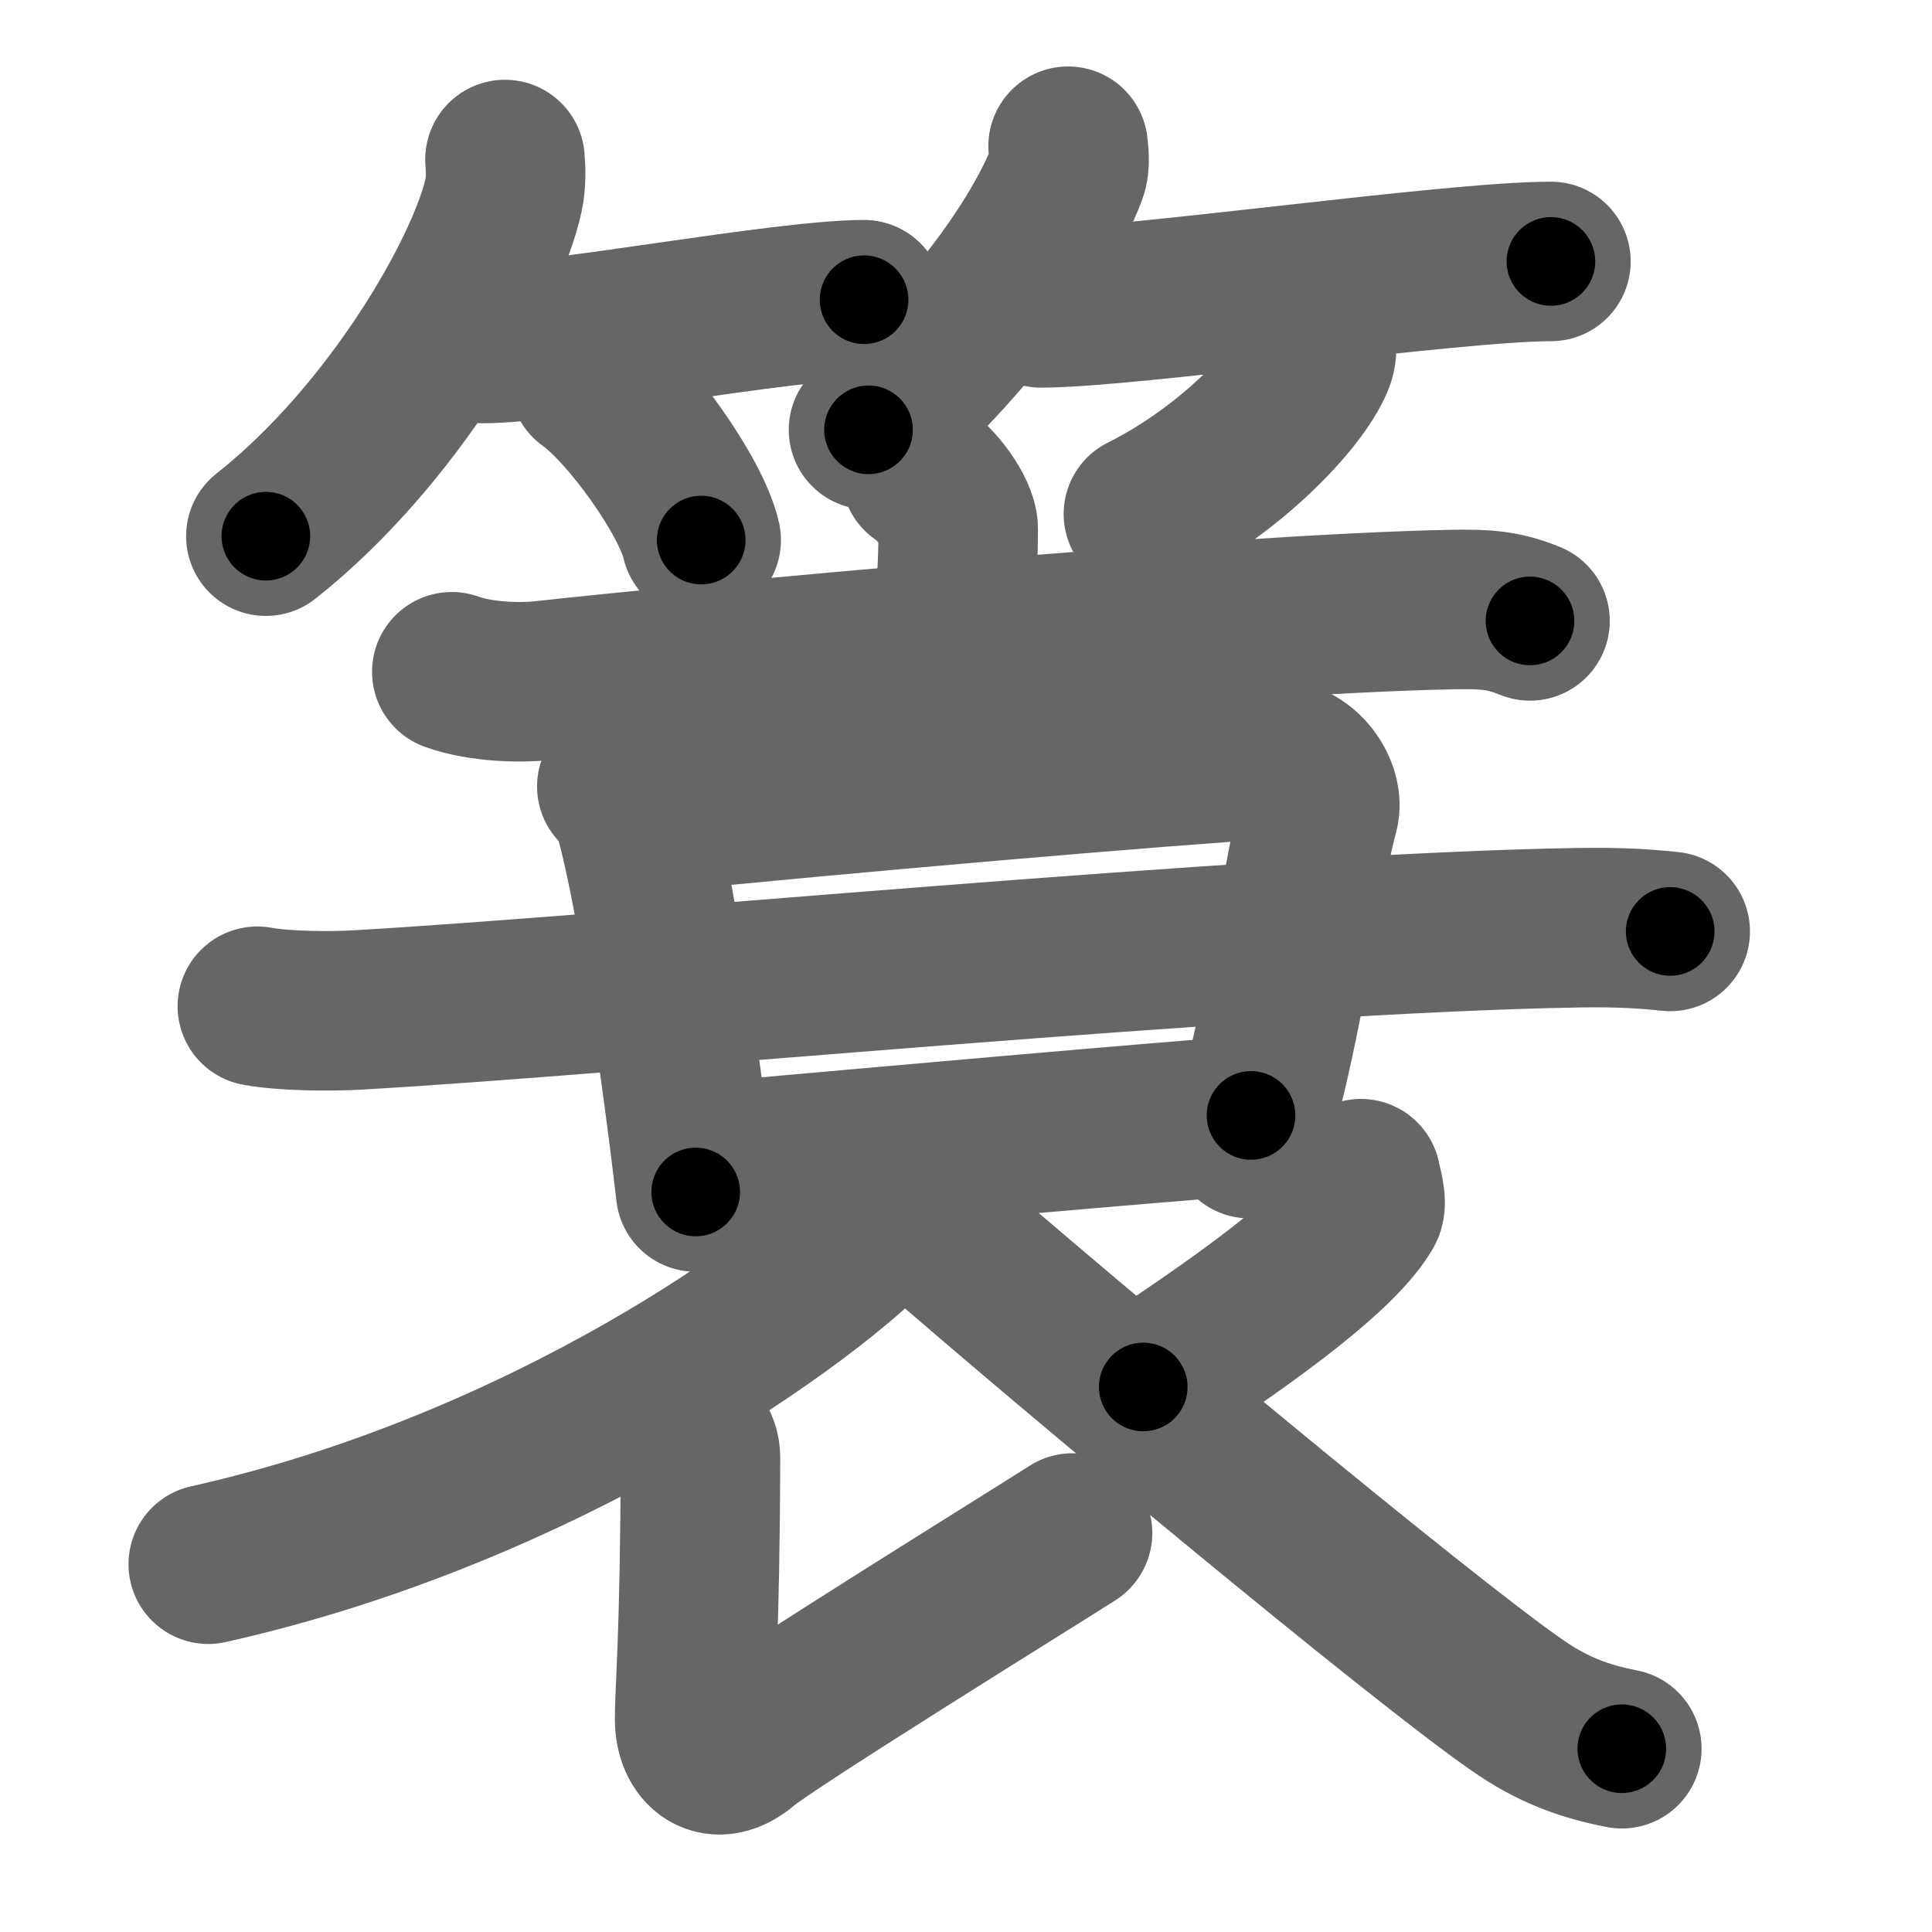 <svg xmlns="http://www.w3.org/2000/svg" width="109" height="109" viewBox="0 0 109 109" id="7c11"><g fill="none" stroke="#666" stroke-width="9" stroke-linecap="round" stroke-linejoin="round"><g><g><g><path d="M28.49,9c0.04,0.5,0.08,1.29-0.08,2.01C27.49,15.25,22.22,24.55,15,30.25" /><path d="M27.23,19.38c4.04,0,16.99-2.47,21.52-2.47" /><path d="M33.25,21.5c2.23,1.58,5.75,6.51,6.31,8.97" /></g><g><path d="M60.26,8.25c0.03,0.38,0.14,0.98-0.06,1.51c-1.51,3.96-5.68,9.62-11.2,14.49" /><path d="M58.73,17.37c4.97,0,23.19-2.62,28.77-2.62" /><path d="M74.25,19.25c0.03,0.23,0.06,0.59-0.05,0.92c-0.67,1.95-4.48,6.21-9.69,8.83" /></g></g><g><g><g><path d="M51.96,26.75c0.8,0.45,2.1,2.19,2.1,3.08c0,3.29-0.25,3.37-0.1,6.15" /><path d="M25.49,37.9c1.62,0.59,3.88,0.63,5.03,0.51c9.29-1.02,38.79-3.78,51.41-4.02c1.95-0.04,2.94,0.05,4.39,0.64" /></g></g><g><g><path d="M34.8,44.37c0.36,0.41,0.72,0.75,0.88,1.27c1.24,4.07,2.72,14.31,3.57,21.61" /><path d="M36.33,45.89c10.51-1.08,29.9-2.75,35.31-3.05c1.98-0.11,3.06,1.9,2.78,2.94c-1.2,4.53-1.76,11.04-3.92,18.46" /></g><path d="M14.52,56.77c1.48,0.28,4.18,0.3,5.65,0.21c14.22-0.8,50.79-4.35,68.9-4.64c2.45-0.04,3.93,0.08,5.16,0.21" /><g><path d="M39.45,65.61c10.53-0.94,26.05-2.32,31.13-2.68" /></g><g><path d="M50.52,66.75c0.11,0.51-0.08,1.35-0.71,2.03C45.75,73.2,30.75,84,11.75,88.25" /><path d="M38.5,80.5c0.49,0.47,1.02,0.93,1.02,1.74c-0.03,10.3-0.33,13-0.33,14.74c0,1.74,1.21,2.73,2.74,1.42c1.53-1.31,16.54-10.6,18.58-11.91" /><path d="M76.78,66.5c0.04,0.28,0.38,1.33,0.17,1.69c-1.35,2.28-5.57,5.53-12.45,10.06" /><path d="M52.58,69.18c7.88,6.88,27.45,23.16,32.98,27c2.07,1.45,3.86,2.07,5.94,2.48" /></g></g></g></g></g><g fill="none" stroke="#000" stroke-width="5" stroke-linecap="round" stroke-linejoin="round"><path d="M28.49,9c0.04,0.5,0.08,1.29-0.08,2.01C27.49,15.25,22.22,24.55,15,30.25" stroke-dasharray="25.804" stroke-dashoffset="25.804"><animate attributeName="stroke-dashoffset" values="25.804;25.804;0" dur="0.258s" fill="freeze" begin="0s;7c11.click" /></path><path d="M27.23,19.38c4.04,0,16.99-2.47,21.52-2.47" stroke-dasharray="21.674" stroke-dashoffset="21.674"><animate attributeName="stroke-dashoffset" values="21.674" fill="freeze" begin="7c11.click" /><animate attributeName="stroke-dashoffset" values="21.674;21.674;0" keyTimes="0;0.543;1" dur="0.475s" fill="freeze" begin="0s;7c11.click" /></path><path d="M33.25,21.5c2.23,1.58,5.75,6.51,6.31,8.97" stroke-dasharray="11.107" stroke-dashoffset="11.107"><animate attributeName="stroke-dashoffset" values="11.107" fill="freeze" begin="7c11.click" /><animate attributeName="stroke-dashoffset" values="11.107;11.107;0" keyTimes="0;0.811;1" dur="0.586s" fill="freeze" begin="0s;7c11.click" /></path><path d="M60.26,8.25c0.03,0.38,0.14,0.98-0.06,1.51c-1.51,3.96-5.68,9.62-11.2,14.49" stroke-dasharray="19.989" stroke-dashoffset="19.989"><animate attributeName="stroke-dashoffset" values="19.989" fill="freeze" begin="7c11.click" /><animate attributeName="stroke-dashoffset" values="19.989;19.989;0" keyTimes="0;0.746;1" dur="0.786s" fill="freeze" begin="0s;7c11.click" /></path><path d="M58.73,17.37c4.97,0,23.19-2.62,28.77-2.62" stroke-dasharray="28.899" stroke-dashoffset="28.899"><animate attributeName="stroke-dashoffset" values="28.899" fill="freeze" begin="7c11.click" /><animate attributeName="stroke-dashoffset" values="28.899;28.899;0" keyTimes="0;0.731;1" dur="1.075s" fill="freeze" begin="0s;7c11.click" /></path><path d="M74.25,19.25c0.03,0.23,0.06,0.59-0.05,0.92c-0.67,1.95-4.48,6.21-9.69,8.83" stroke-dasharray="14.254" stroke-dashoffset="14.254"><animate attributeName="stroke-dashoffset" values="14.254" fill="freeze" begin="7c11.click" /><animate attributeName="stroke-dashoffset" values="14.254;14.254;0" keyTimes="0;0.883;1" dur="1.218s" fill="freeze" begin="0s;7c11.click" /></path><path d="M51.96,26.75c0.8,0.45,2.1,2.19,2.1,3.08c0,3.29-0.25,3.37-0.1,6.15" stroke-dasharray="9.981" stroke-dashoffset="9.981"><animate attributeName="stroke-dashoffset" values="9.981" fill="freeze" begin="7c11.click" /><animate attributeName="stroke-dashoffset" values="9.981;9.981;0" keyTimes="0;0.924;1" dur="1.318s" fill="freeze" begin="0s;7c11.click" /></path><path d="M25.49,37.9c1.62,0.59,3.88,0.63,5.03,0.51c9.29-1.02,38.79-3.78,51.41-4.02c1.95-0.04,2.94,0.05,4.39,0.64" stroke-dasharray="61.144" stroke-dashoffset="61.144"><animate attributeName="stroke-dashoffset" values="61.144" fill="freeze" begin="7c11.click" /><animate attributeName="stroke-dashoffset" values="61.144;61.144;0" keyTimes="0;0.741;1" dur="1.778s" fill="freeze" begin="0s;7c11.click" /></path><path d="M34.8,44.37c0.36,0.41,0.72,0.75,0.88,1.27c1.24,4.07,2.72,14.31,3.57,21.61" stroke-dasharray="23.48" stroke-dashoffset="23.48"><animate attributeName="stroke-dashoffset" values="23.48" fill="freeze" begin="7c11.click" /><animate attributeName="stroke-dashoffset" values="23.48;23.48;0" keyTimes="0;0.883;1" dur="2.013s" fill="freeze" begin="0s;7c11.click" /></path><path d="M36.33,45.89c10.51-1.08,29.9-2.75,35.31-3.05c1.98-0.11,3.06,1.9,2.78,2.94c-1.2,4.53-1.76,11.04-3.92,18.46" stroke-dasharray="58.935" stroke-dashoffset="58.935"><animate attributeName="stroke-dashoffset" values="58.935" fill="freeze" begin="7c11.click" /><animate attributeName="stroke-dashoffset" values="58.935;58.935;0" keyTimes="0;0.774;1" dur="2.602s" fill="freeze" begin="0s;7c11.click" /></path><path d="M14.52,56.77c1.48,0.28,4.18,0.3,5.65,0.21c14.22-0.8,50.79-4.35,68.9-4.64c2.45-0.04,3.93,0.08,5.16,0.21" stroke-dasharray="79.897" stroke-dashoffset="79.897"><animate attributeName="stroke-dashoffset" values="79.897" fill="freeze" begin="7c11.click" /><animate attributeName="stroke-dashoffset" values="79.897;79.897;0" keyTimes="0;0.812;1" dur="3.203s" fill="freeze" begin="0s;7c11.click" /></path><path d="M39.45,65.61c10.53-0.94,26.05-2.32,31.13-2.68" stroke-dasharray="31.246" stroke-dashoffset="31.246"><animate attributeName="stroke-dashoffset" values="31.246" fill="freeze" begin="7c11.click" /><animate attributeName="stroke-dashoffset" values="31.246;31.246;0" keyTimes="0;0.911;1" dur="3.515s" fill="freeze" begin="0s;7c11.click" /></path><path d="M50.52,66.75c0.11,0.51-0.08,1.35-0.71,2.03C45.75,73.2,30.75,84,11.75,88.25" stroke-dasharray="45.46" stroke-dashoffset="45.46"><animate attributeName="stroke-dashoffset" values="45.46" fill="freeze" begin="7c11.click" /><animate attributeName="stroke-dashoffset" values="45.46;45.46;0" keyTimes="0;0.885;1" dur="3.97s" fill="freeze" begin="0s;7c11.click" /></path><path d="M38.5,80.5c0.49,0.47,1.02,0.93,1.02,1.74c-0.03,10.3-0.33,13-0.33,14.74c0,1.74,1.21,2.73,2.74,1.42c1.53-1.31,16.54-10.6,18.58-11.91" stroke-dasharray="43.143" stroke-dashoffset="43.143"><animate attributeName="stroke-dashoffset" values="43.143" fill="freeze" begin="7c11.click" /><animate attributeName="stroke-dashoffset" values="43.143;43.143;0" keyTimes="0;0.902;1" dur="4.401s" fill="freeze" begin="0s;7c11.click" /></path><path d="M76.78,66.5c0.04,0.28,0.38,1.33,0.17,1.69c-1.35,2.28-5.57,5.53-12.45,10.06" stroke-dasharray="17.818" stroke-dashoffset="17.818"><animate attributeName="stroke-dashoffset" values="17.818" fill="freeze" begin="7c11.click" /><animate attributeName="stroke-dashoffset" values="17.818;17.818;0" keyTimes="0;0.961;1" dur="4.579s" fill="freeze" begin="0s;7c11.click" /></path><path d="M52.58,69.18c7.88,6.88,27.45,23.16,32.98,27c2.07,1.45,3.86,2.07,5.94,2.48" stroke-dasharray="49.122" stroke-dashoffset="49.122"><animate attributeName="stroke-dashoffset" values="49.122" fill="freeze" begin="7c11.click" /><animate attributeName="stroke-dashoffset" values="49.122;49.122;0" keyTimes="0;0.903;1" dur="5.07s" fill="freeze" begin="0s;7c11.click" /></path></g></svg>